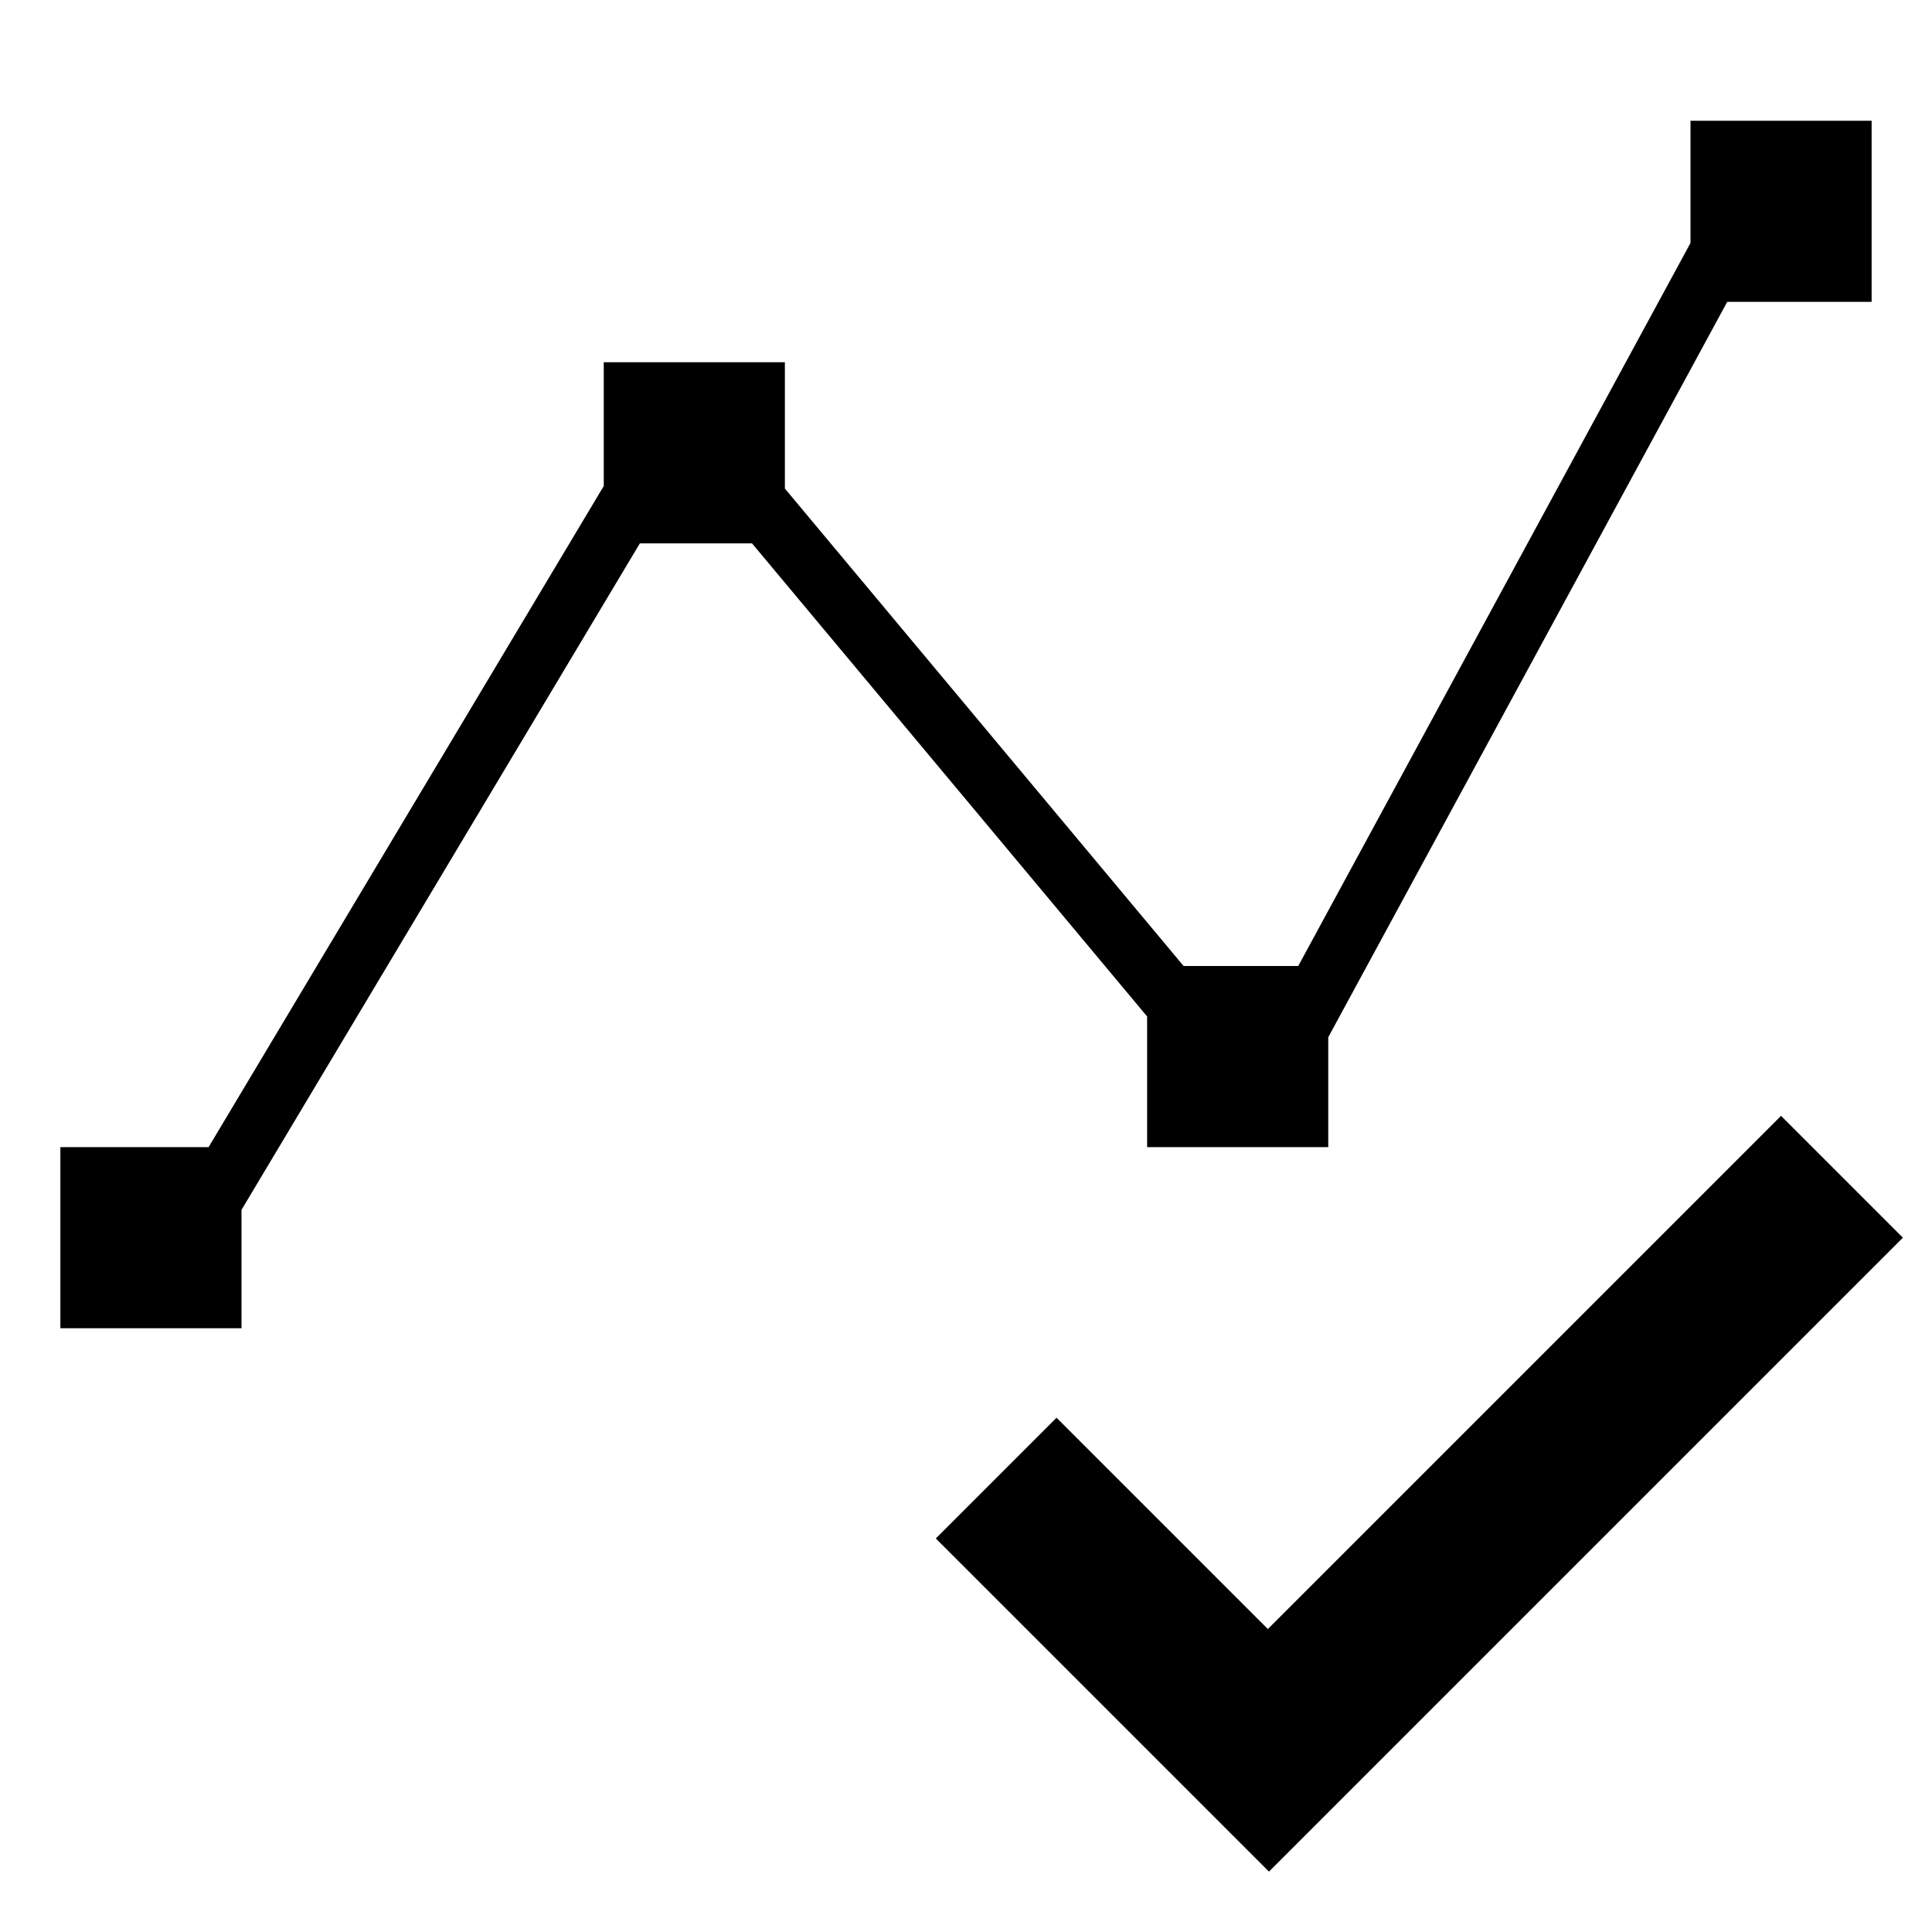 <svg id="icons" xmlns="http://www.w3.org/2000/svg" viewBox="0 0 32 32"><path d="M4 20.039V22H1v-3h2.455L10 8.05V6h3v2.092L19.604 16h1.899L28 4.024V2h3v3h-2.392L22 17.18V19h-3v-2.164L12.456 9h-1.858zm25.5-1.557l-8.5 8.5-3.5-3.5-2 2L21.018 31l.018-.018L23.018 29l8.5-8.5z"/></svg>